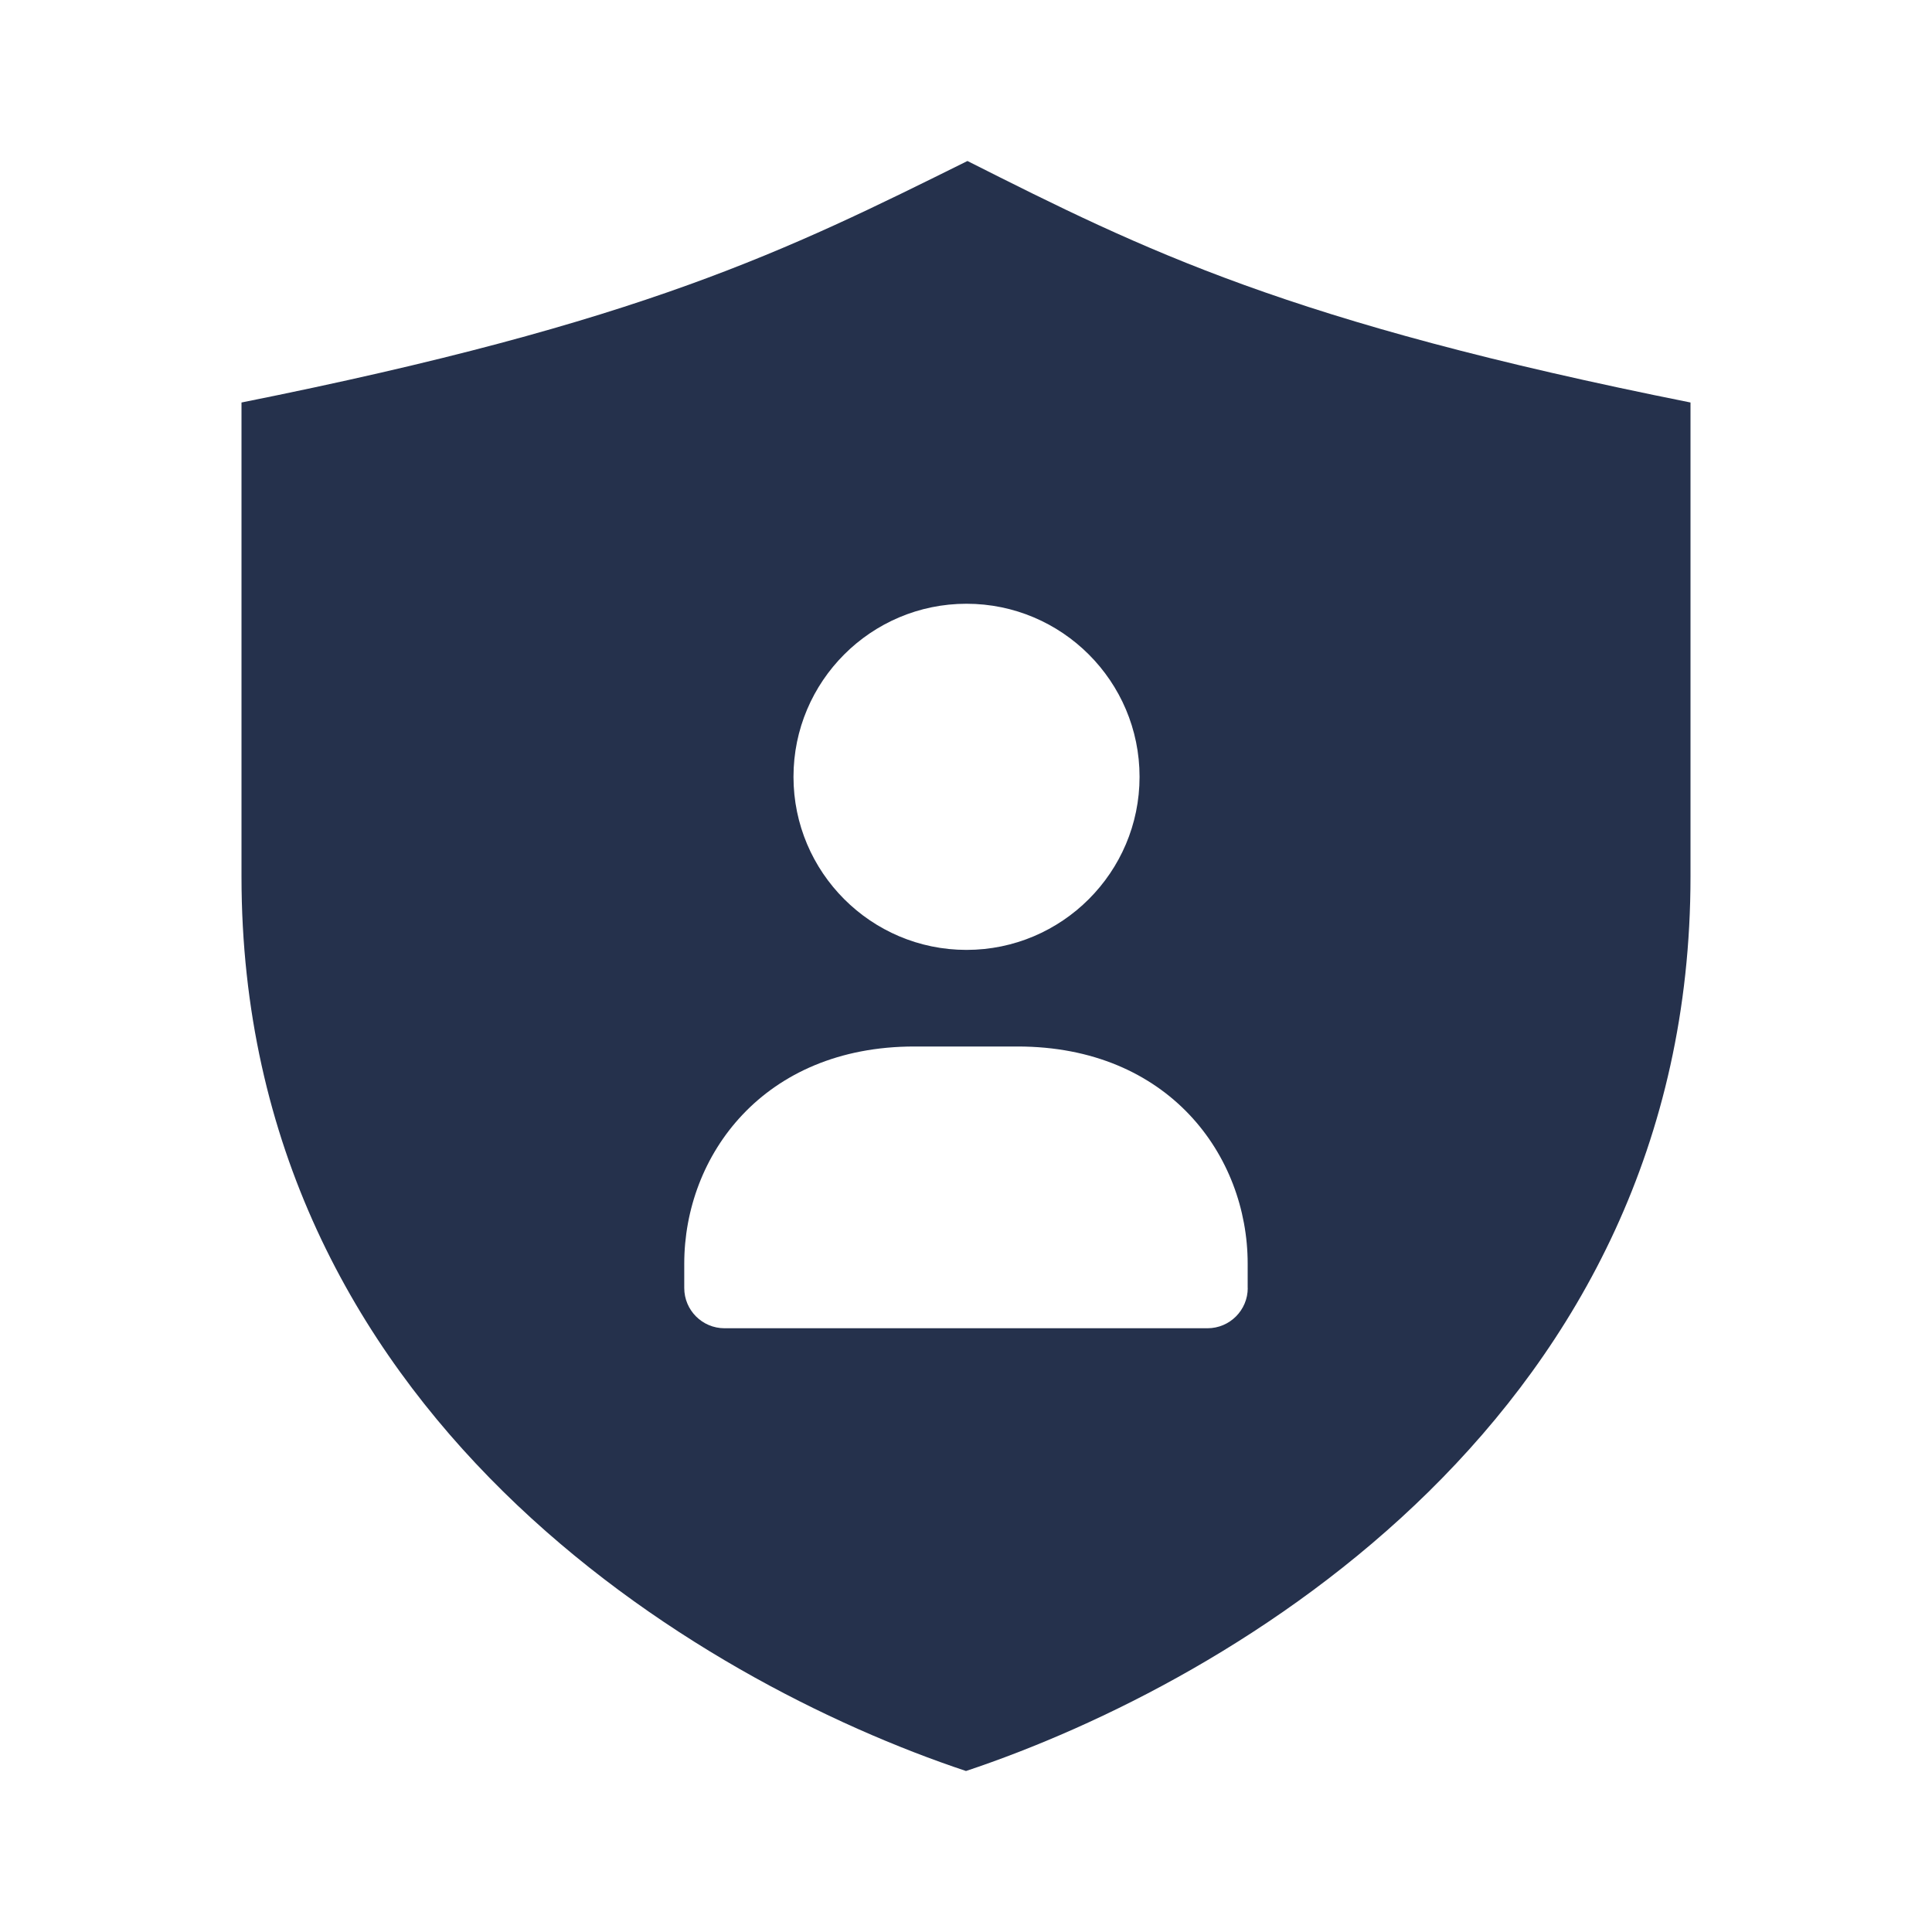 <svg width="24" height="24" viewBox="0 0 24 24" fill="none" xmlns="http://www.w3.org/2000/svg">
<path d="M12.018 2C9.778 3.111 8 4 3 5C3 6.137 3 9.702 3 10.889C3 17.556 8.667 20.889 12 22C15.333 20.889 21 17.556 21 10.889C21 9.664 21 6.194 21 5C16 4 14.222 3.111 12.018 2ZM12.006 7.5C13.192 7.5 14.156 8.464 14.156 9.65C14.156 10.836 13.191 11.8 12.006 11.8C10.821 11.8 9.857 10.836 9.857 9.65C9.857 8.464 10.82 7.5 12.006 7.5ZM15.5 16C15.5 16.276 15.276 16.5 15 16.5H9C8.724 16.5 8.5 16.276 8.5 16V15.697C8.5 14.357 9.481 13 11.358 13H12.641C14.518 13 15.499 14.356 15.499 15.697V16H15.5Z" fill="#25314C"/>
</svg>
